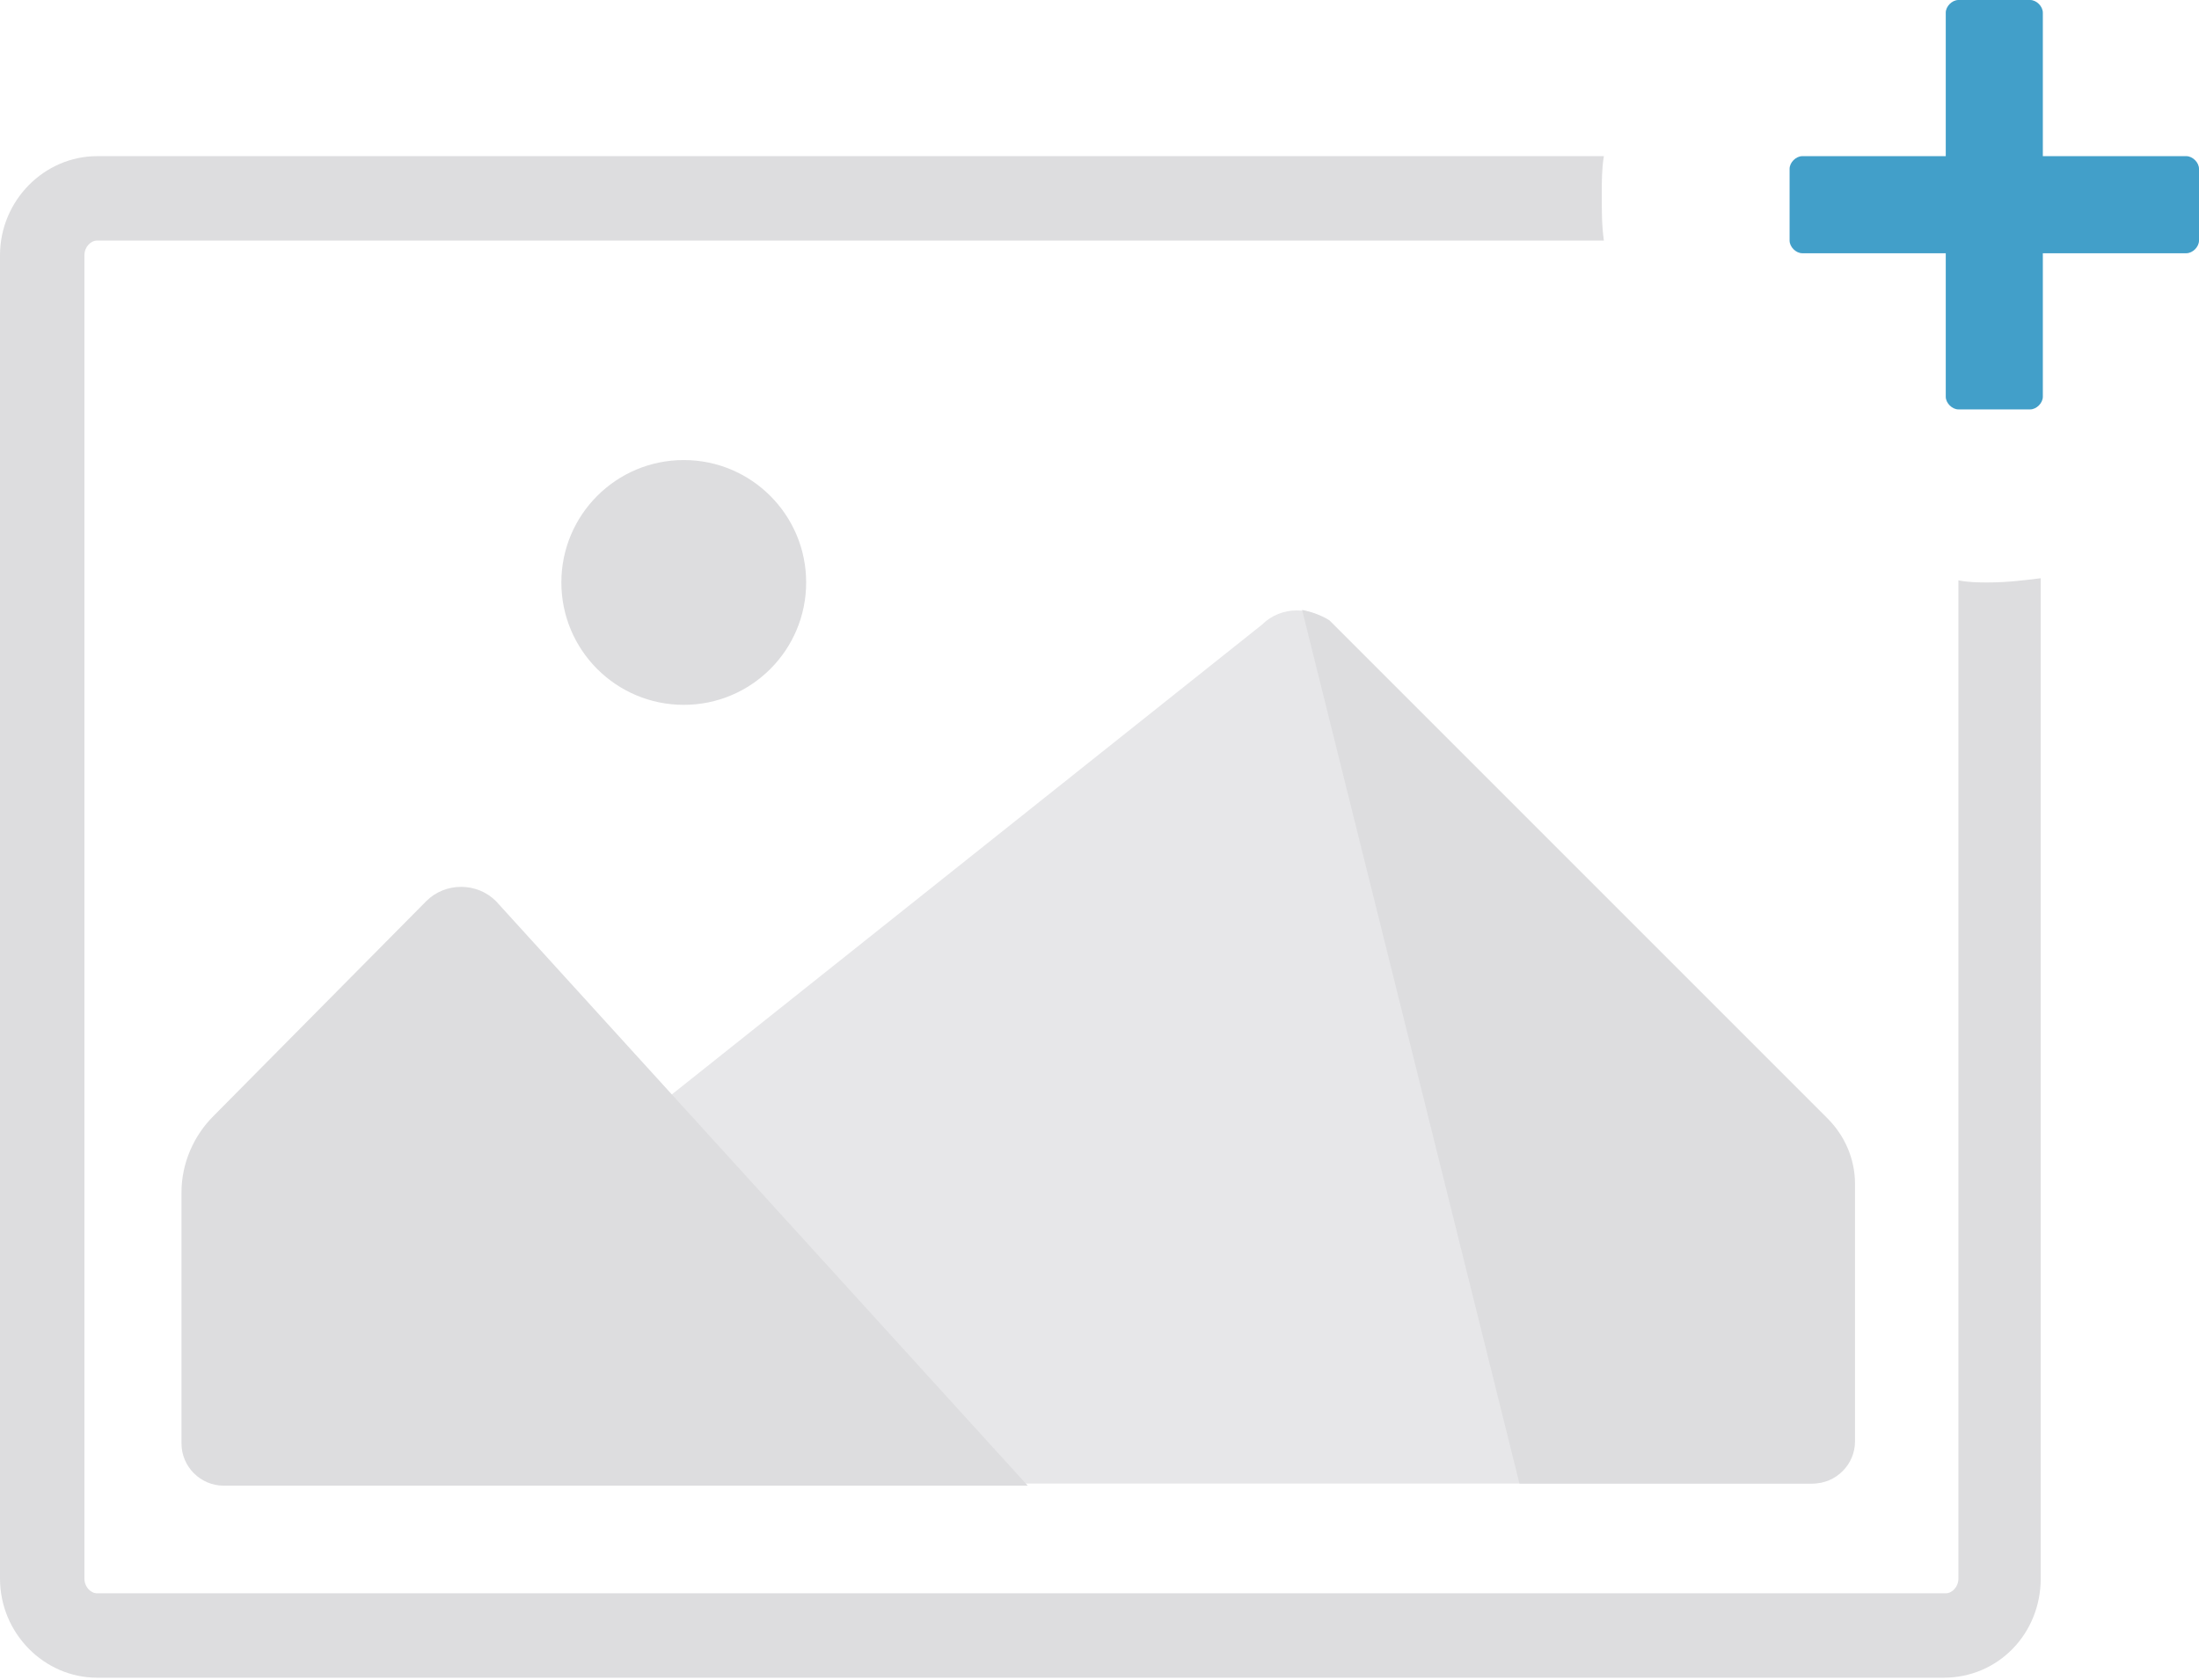 <?xml version="1.0" encoding="UTF-8"?>
<!-- Generator: Adobe Illustrator 17.1.0, SVG Export Plug-In . SVG Version: 6.00 Build 0)  --><svg xmlns="http://www.w3.org/2000/svg" xmlns:xlink="http://www.w3.org/1999/xlink" version="1.1" id="Layer_1" x="0px" y="0px" viewBox="0 0 104.2 79.6" style="enable-background:new 0 0 104.2 79.6;" xml:space="preserve">
<style type="text/css">
	.st0{fill:none;}
	.st1{fill:#E7E7E9;}
	.st2{fill:#DDDDDF;}
	.st3{fill:#429FC9;}
</style>
<path class="st0" d="M8.6,70.3l51.2-40.7c0.9-0.9,2.4-0.9,3.3,0l23.5,23.5c0.8,0.8,1.3,1.9,1.3,3.1v12.2c0,1.1-0.9,2-2,2H8.6z" />
<path class="st1" d="M87.8,68.3V56.1c0-0.6-0.2-1.3-0.4-1.9L87,53.6c-0.1-0.2-0.3-0.4-0.4-0.5L63.1,29.6c-0.9-0.9-2.4-0.9-3.3,0  L9.3,69.8c0.4,0.3,0.8,0.5,1.3,0.5h75.2C86.9,70.3,87.8,69.4,87.8,68.3z" />
<g>
	<path class="st2" d="M92.8,27.5v47.3c0,0.4-0.3,0.7-0.6,0.7H4.6c-0.3,0-0.6-0.3-0.6-0.7V12.1c0-0.4,0.3-0.7,0.6-0.7H76   c-0.1-0.7-0.1-1.4-0.1-2.2c0-0.6,0-1.2,0.1-1.8H4.6C2.1,7.4,0,9.5,0,12.1v62.7c0,2.6,2.1,4.7,4.6,4.7h87.5c2.6,0,4.6-2.1,4.6-4.7   V27.4c-0.8,0.1-1.6,0.2-2.5,0.2C93.8,27.6,93.3,27.6,92.8,27.5z" />
	<path class="st2" d="M20.2,42.7L10.1,52.9c-0.9,0.9-1.5,2.2-1.5,3.6v11.9c0,1.1,0.9,2,2,2h38.1L23.5,42.7   C22.6,41.8,21.1,41.8,20.2,42.7z" />
	<circle class="st2" cx="32.4" cy="27.6" r="5.8" />
	<path class="st2" d="M61.7,28.9L72,70.3h13.9c1.1,0,2-0.9,2-2V56.1c0-1.2-0.5-2.3-1.3-3.1l-18-18l-5.6-5.6   C62.7,29.2,62.2,29,61.7,28.9z" />
</g>
<path class="st3" d="M103.6,7.4h-6.8V0.6c0-0.3-0.3-0.6-0.6-0.6h-3.4c-0.3,0-0.6,0.3-0.6,0.6v6.8h-6.8c-0.3,0-0.6,0.3-0.6,0.6v3.4  c0,0.3,0.3,0.6,0.6,0.6h6.8v6.8c0,0.3,0.3,0.6,0.6,0.6h3.4c0.3,0,0.6-0.3,0.6-0.6v-6.8h6.8c0.3,0,0.6-0.3,0.6-0.6V8  C104.2,7.7,103.9,7.4,103.6,7.4z" />
</svg>
